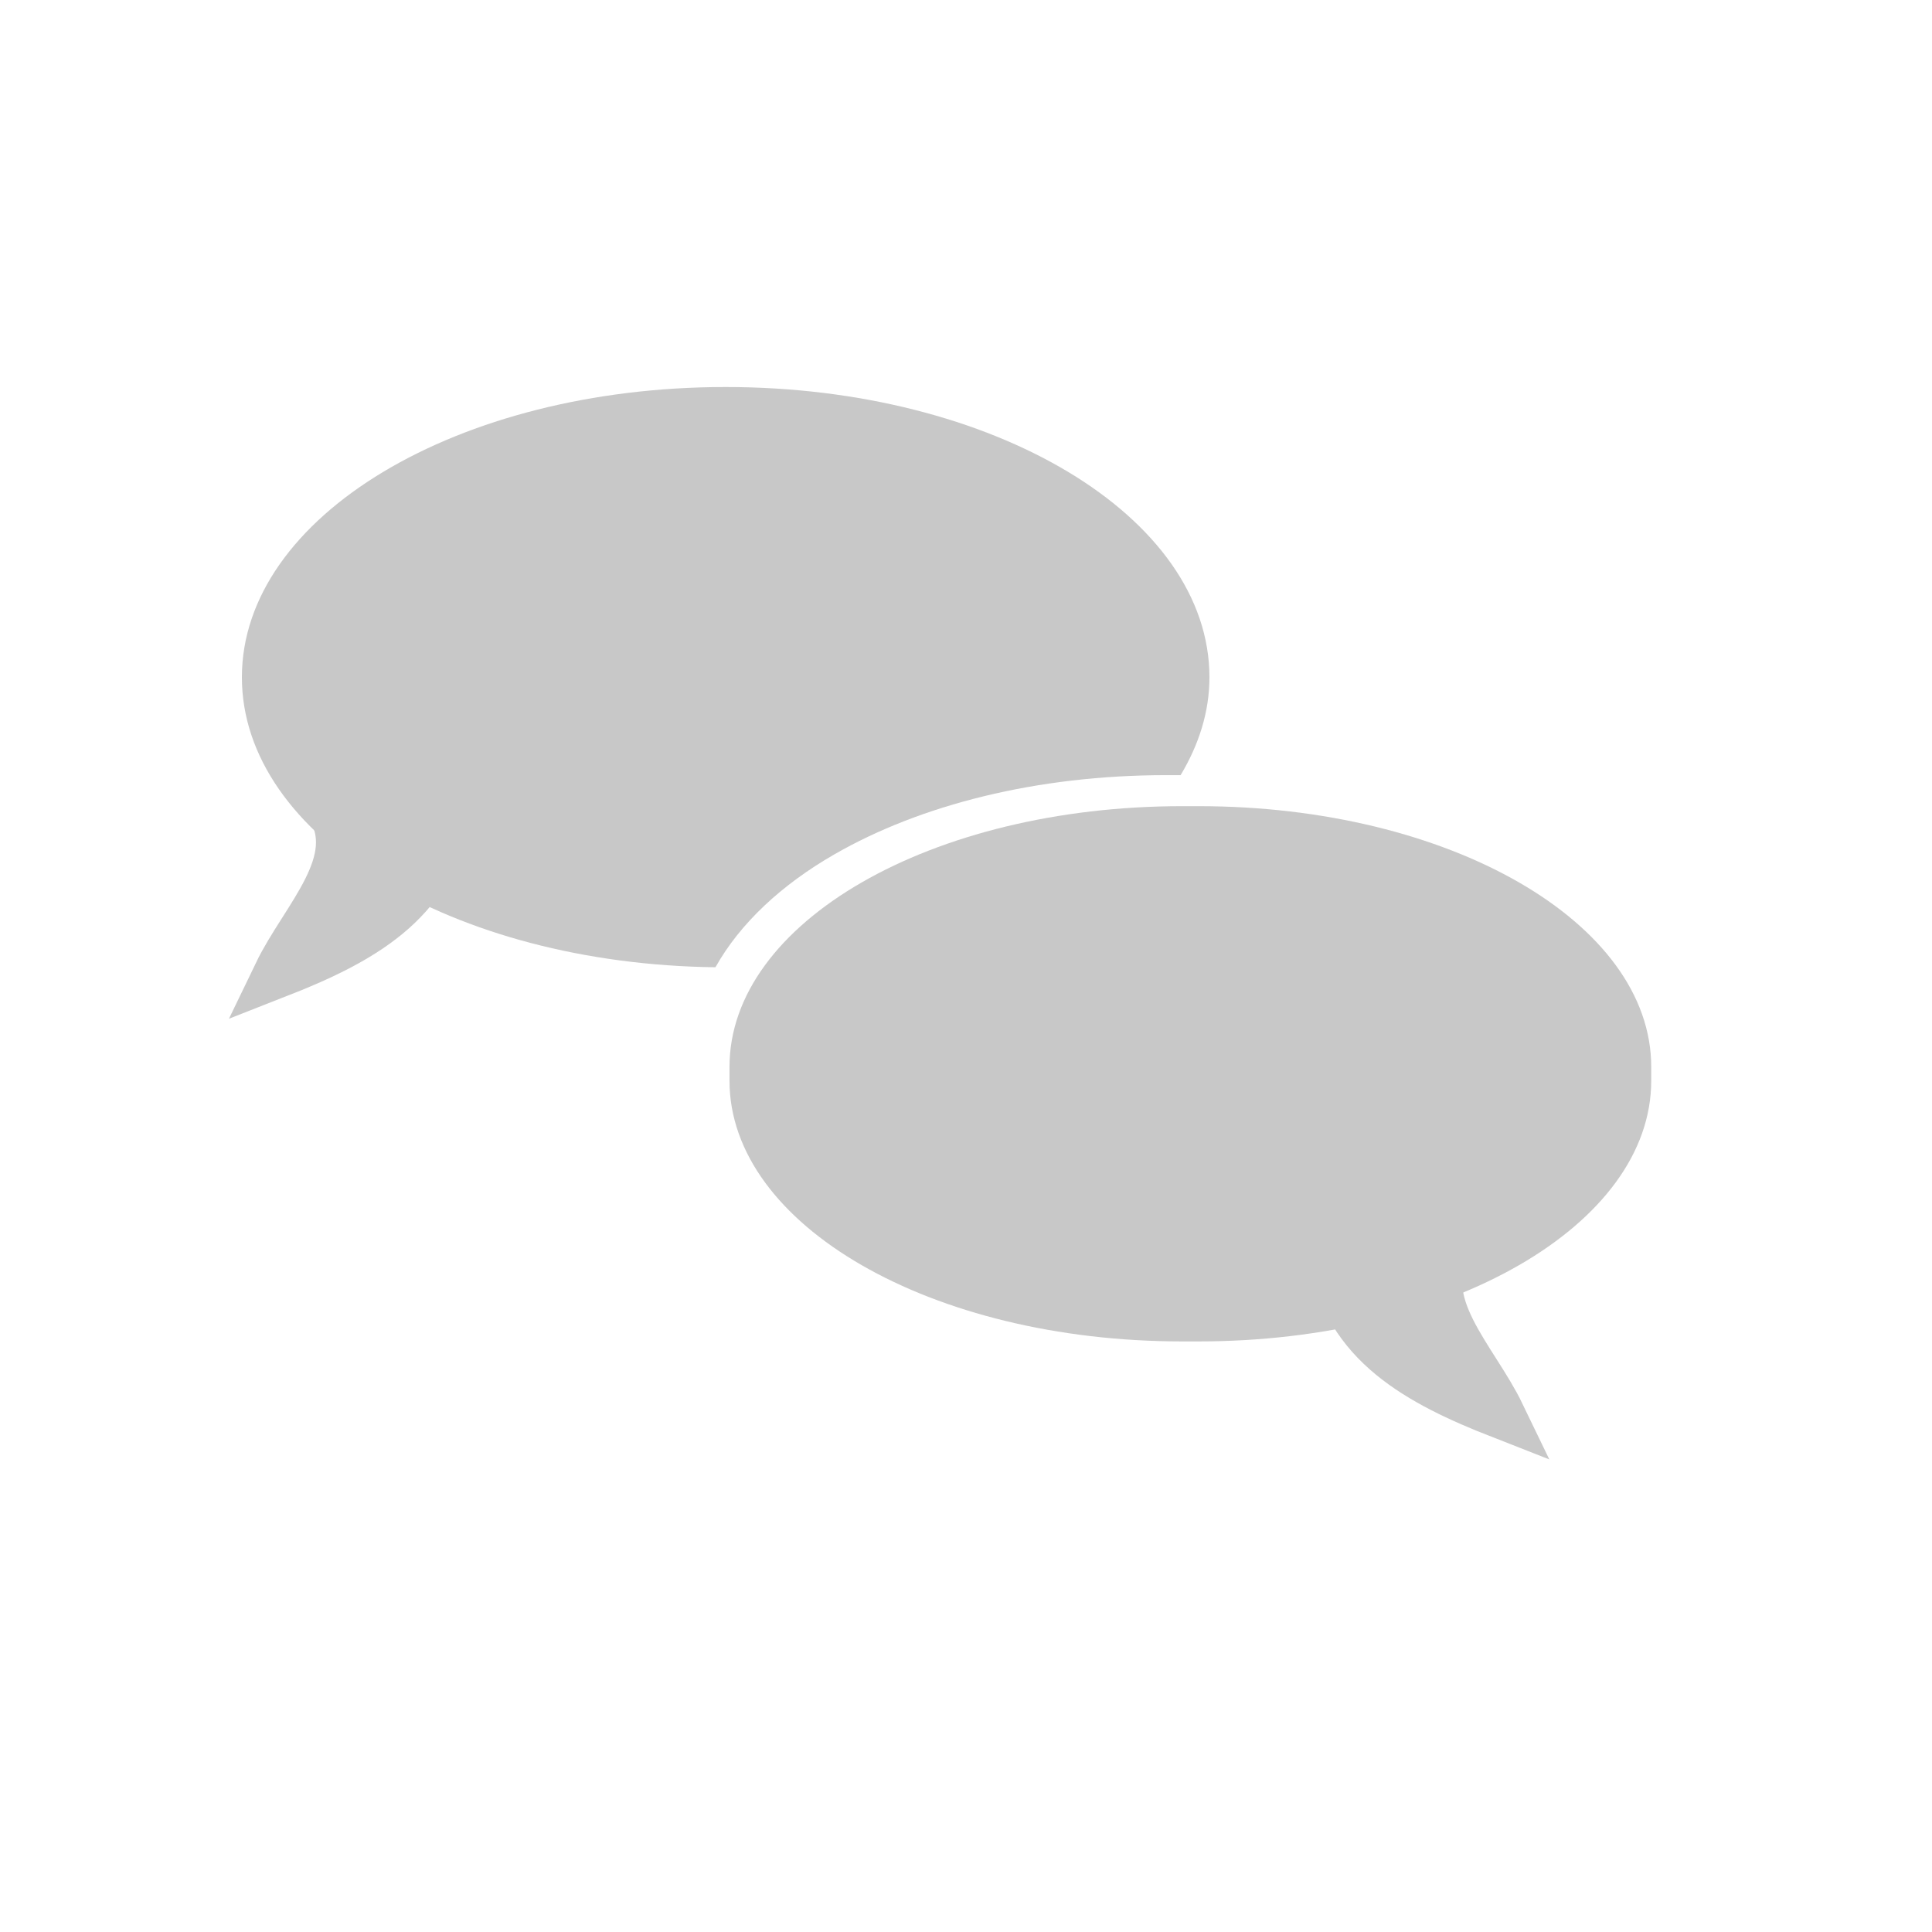 <?xml version="1.0" encoding="UTF-8" standalone="no"?>
<!-- Created with Inkscape (http://www.inkscape.org/) -->

<svg
   xmlns:dc="http://purl.org/dc/elements/1.1/"
   xmlns:cc="http://creativecommons.org/ns#"
   xmlns:rdf="http://www.w3.org/1999/02/22-rdf-syntax-ns#"
   xmlns:svg="http://www.w3.org/2000/svg"
   xmlns="http://www.w3.org/2000/svg"
   xmlns:sodipodi="http://sodipodi.sourceforge.net/DTD/sodipodi-0.dtd"
   xmlns:inkscape="http://www.inkscape.org/namespaces/inkscape"
   width="40"
   height="40"
   viewBox="0 0 10.583 10.583"
   version="1.1"
   id="svg5911"
   inkscape:version="0.92.3 (2405546, 2018-03-11)"
   sodipodi:docname="czat.svg">
  <defs
     id="defs5905" />
  <sodipodi:namedview
     id="base"
     pagecolor="#ffffff"
     bordercolor="#666666"
     borderopacity="1.0"
     inkscape:pageopacity="0.0"
     inkscape:pageshadow="2"
     inkscape:zoom="11.2"
     inkscape:cx="18.684549"
     inkscape:cy="19.722805"
     inkscape:document-units="px"
     inkscape:current-layer="layer1"
     showgrid="false"
     units="px"
     inkscape:window-width="1366"
     inkscape:window-height="716"
     inkscape:window-x="-8"
     inkscape:window-y="-8"
     inkscape:window-maximized="1" />
  <g
     inkscape:label="Layer 1"
     inkscape:groupmode="layer"
     id="layer1"
     transform="translate(0,-286.417)">
    <path
       style="fill:#c8c8c8;fill-opacity:1;stroke:none;stroke-width:1;stroke-miterlimit:4;stroke-dasharray:none;stroke-opacity:1"
       d="M 15 8 C 9.46 8 5 10.676 5 14 C 5 17.281 9.348 19.927 14.789 19.994 C 15.299 19.083 16.158 18.287 17.244 17.662 C 19.026 16.636 21.434 16.023 24.102 16.023 L 24.404 16.023 C 24.783 15.391 25 14.712 25 14 C 25 10.676 20.54 8 15 8 z M 17.037 18.887 C 16.572 19.223 16.187 19.587 15.893 19.973 C 15.947 19.97 16.004 19.97 16.059 19.967 C 16.308 19.581 16.649 19.224 17.037 18.887 z "
       transform="matrix(0.265,0,0,0.265,0,286.417)"
       id="rect812" />
    <path
       style="fill:#c8c8c8;fill-opacity:1;stroke:#c8c8c8;stroke-width:0.265px;stroke-linecap:butt;stroke-linejoin:miter;stroke-opacity:1"
       d="m 7.3,293.291 c 0.074,0.485 0.474,0.699 0.921,0.874 -0.148,-0.307 -0.479,-0.614 -0.283,-0.921"
       id="path820"
       inkscape:connector-curvature="0"
       sodipodi:nodetypes="ccc" />
    <path
       inkscape:connector-curvature="0"
       style="fill:#c8c8c8;fill-opacity:1;stroke:none;stroke-width:0.243;stroke-miterlimit:4;stroke-dasharray:none;stroke-opacity:1"
       d="m 6.476,290.833 c -1.374,0 -2.48,0.637 -2.48,1.428 v 0.076 c 0,0.791 1.106,1.428 2.48,1.428 h 0.089 c 1.374,0 2.48,-0.637 2.48,-1.428 v -0.076 c 0,-0.791 -1.106,-1.428 -2.48,-1.428 z"
       id="rect814" />
    <path
       style="fill:#c8c8c8;fill-opacity:1;stroke:#c8c8c8;stroke-width:0.265px;stroke-linecap:butt;stroke-linejoin:miter;stroke-opacity:1"
       d="m 2.441,290.877 c -0.074,0.485 -0.474,0.699 -0.921,0.874 0.148,-0.307 0.479,-0.614 0.283,-0.921"
       id="path820-9"
       inkscape:connector-curvature="0"
       sodipodi:nodetypes="ccc" />
  </g>
</svg>
